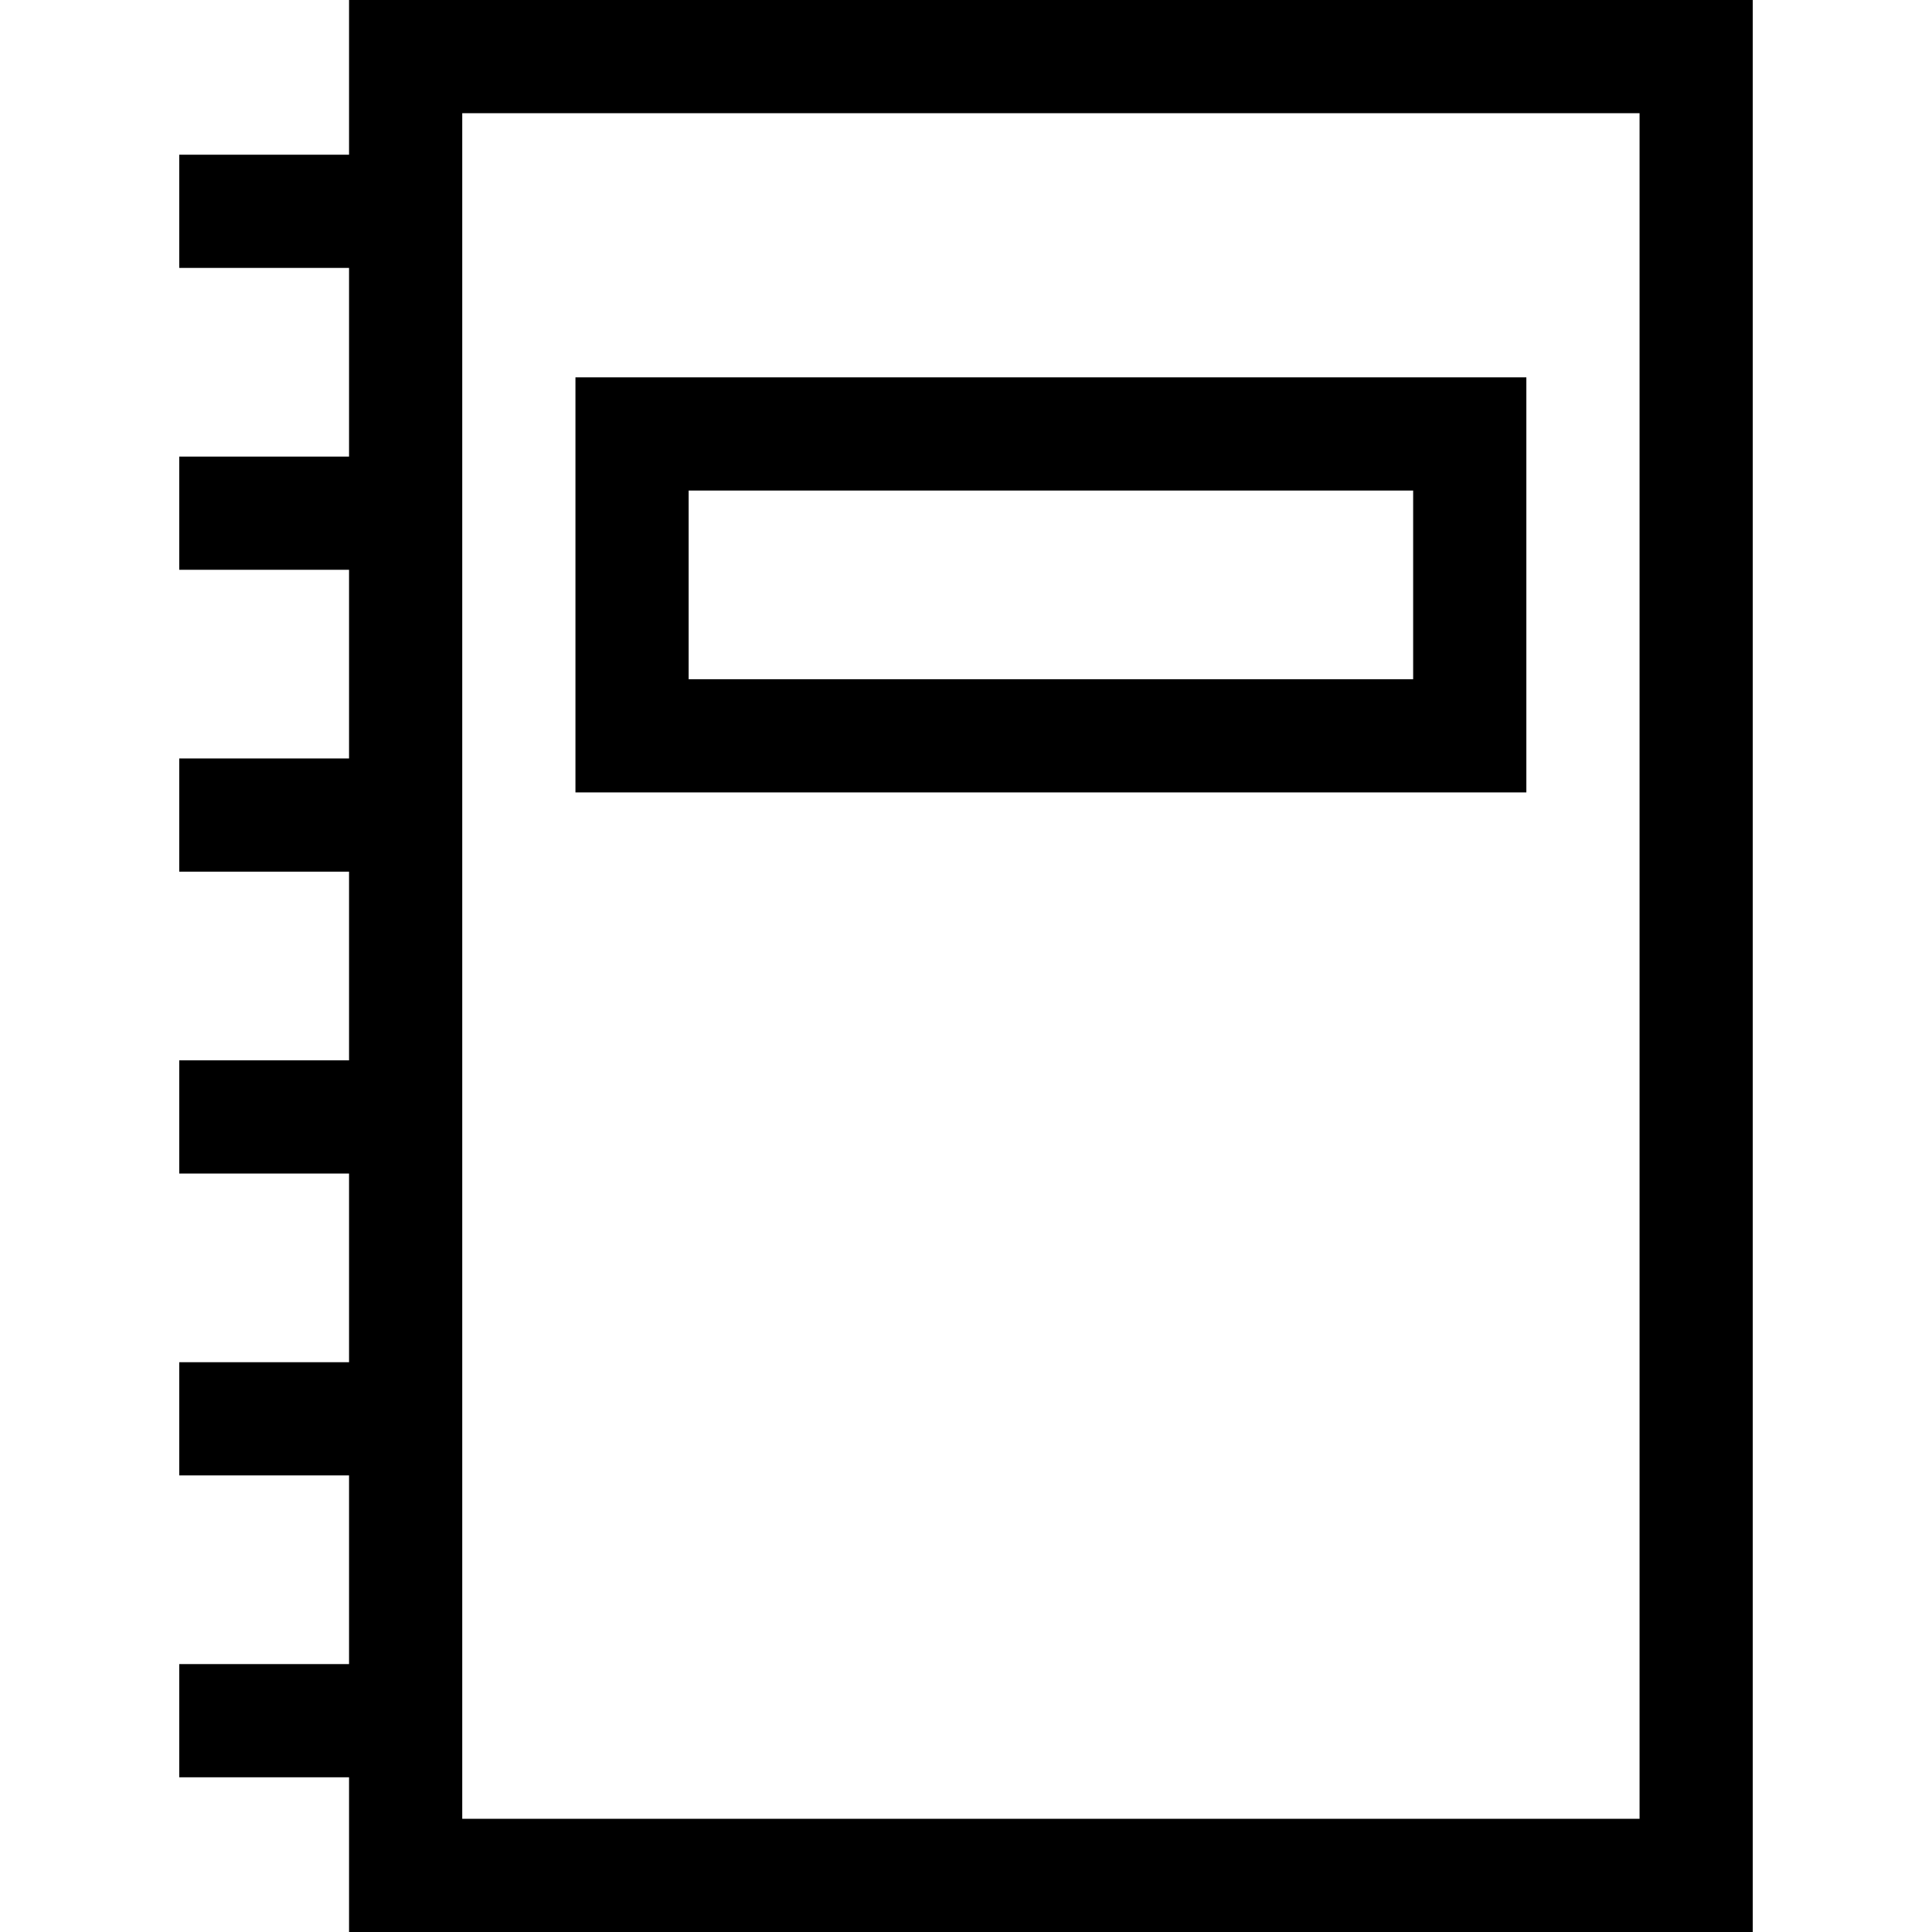 <?xml version="1.0" encoding="iso-8859-1"?>
<!-- Generator: Adobe Illustrator 19.0.0, SVG Export Plug-In . SVG Version: 6.00 Build 0)  -->
<svg version="1.1" id="Layer_1" xmlns="http://www.w3.org/2000/svg" xmlns:xlink="http://www.w3.org/1999/xlink" x="0px" y="0px"
	 viewBox="0 0 512 512" style="enable-background:new 0 0 512 512;" xml:space="preserve">
<g>
	<g>
		<path d="M92.5,0v41h-45v30h45v50h-45v30h45v50h-45v30h45v50h-45v30h45v50h-45v30h45v50h-45v30h45v41h372V0H92.5z M434.5,482h-312
			V30h312V482z"/>
	</g>
</g>
<g>
	<g>
		<path d="M152.5,100v110h252V100H152.5z M374.5,180h-192v-50h192V180z"/>
	</g>
</g>
<g>
</g>
<g>
</g>
<g>
</g>
<g>
</g>
<g>
</g>
<g>
</g>
<g>
</g>
<g>
</g>
<g>
</g>
<g>
</g>
<g>
</g>
<g>
</g>
<g>
</g>
<g>
</g>
<g>
</g>
</svg>
